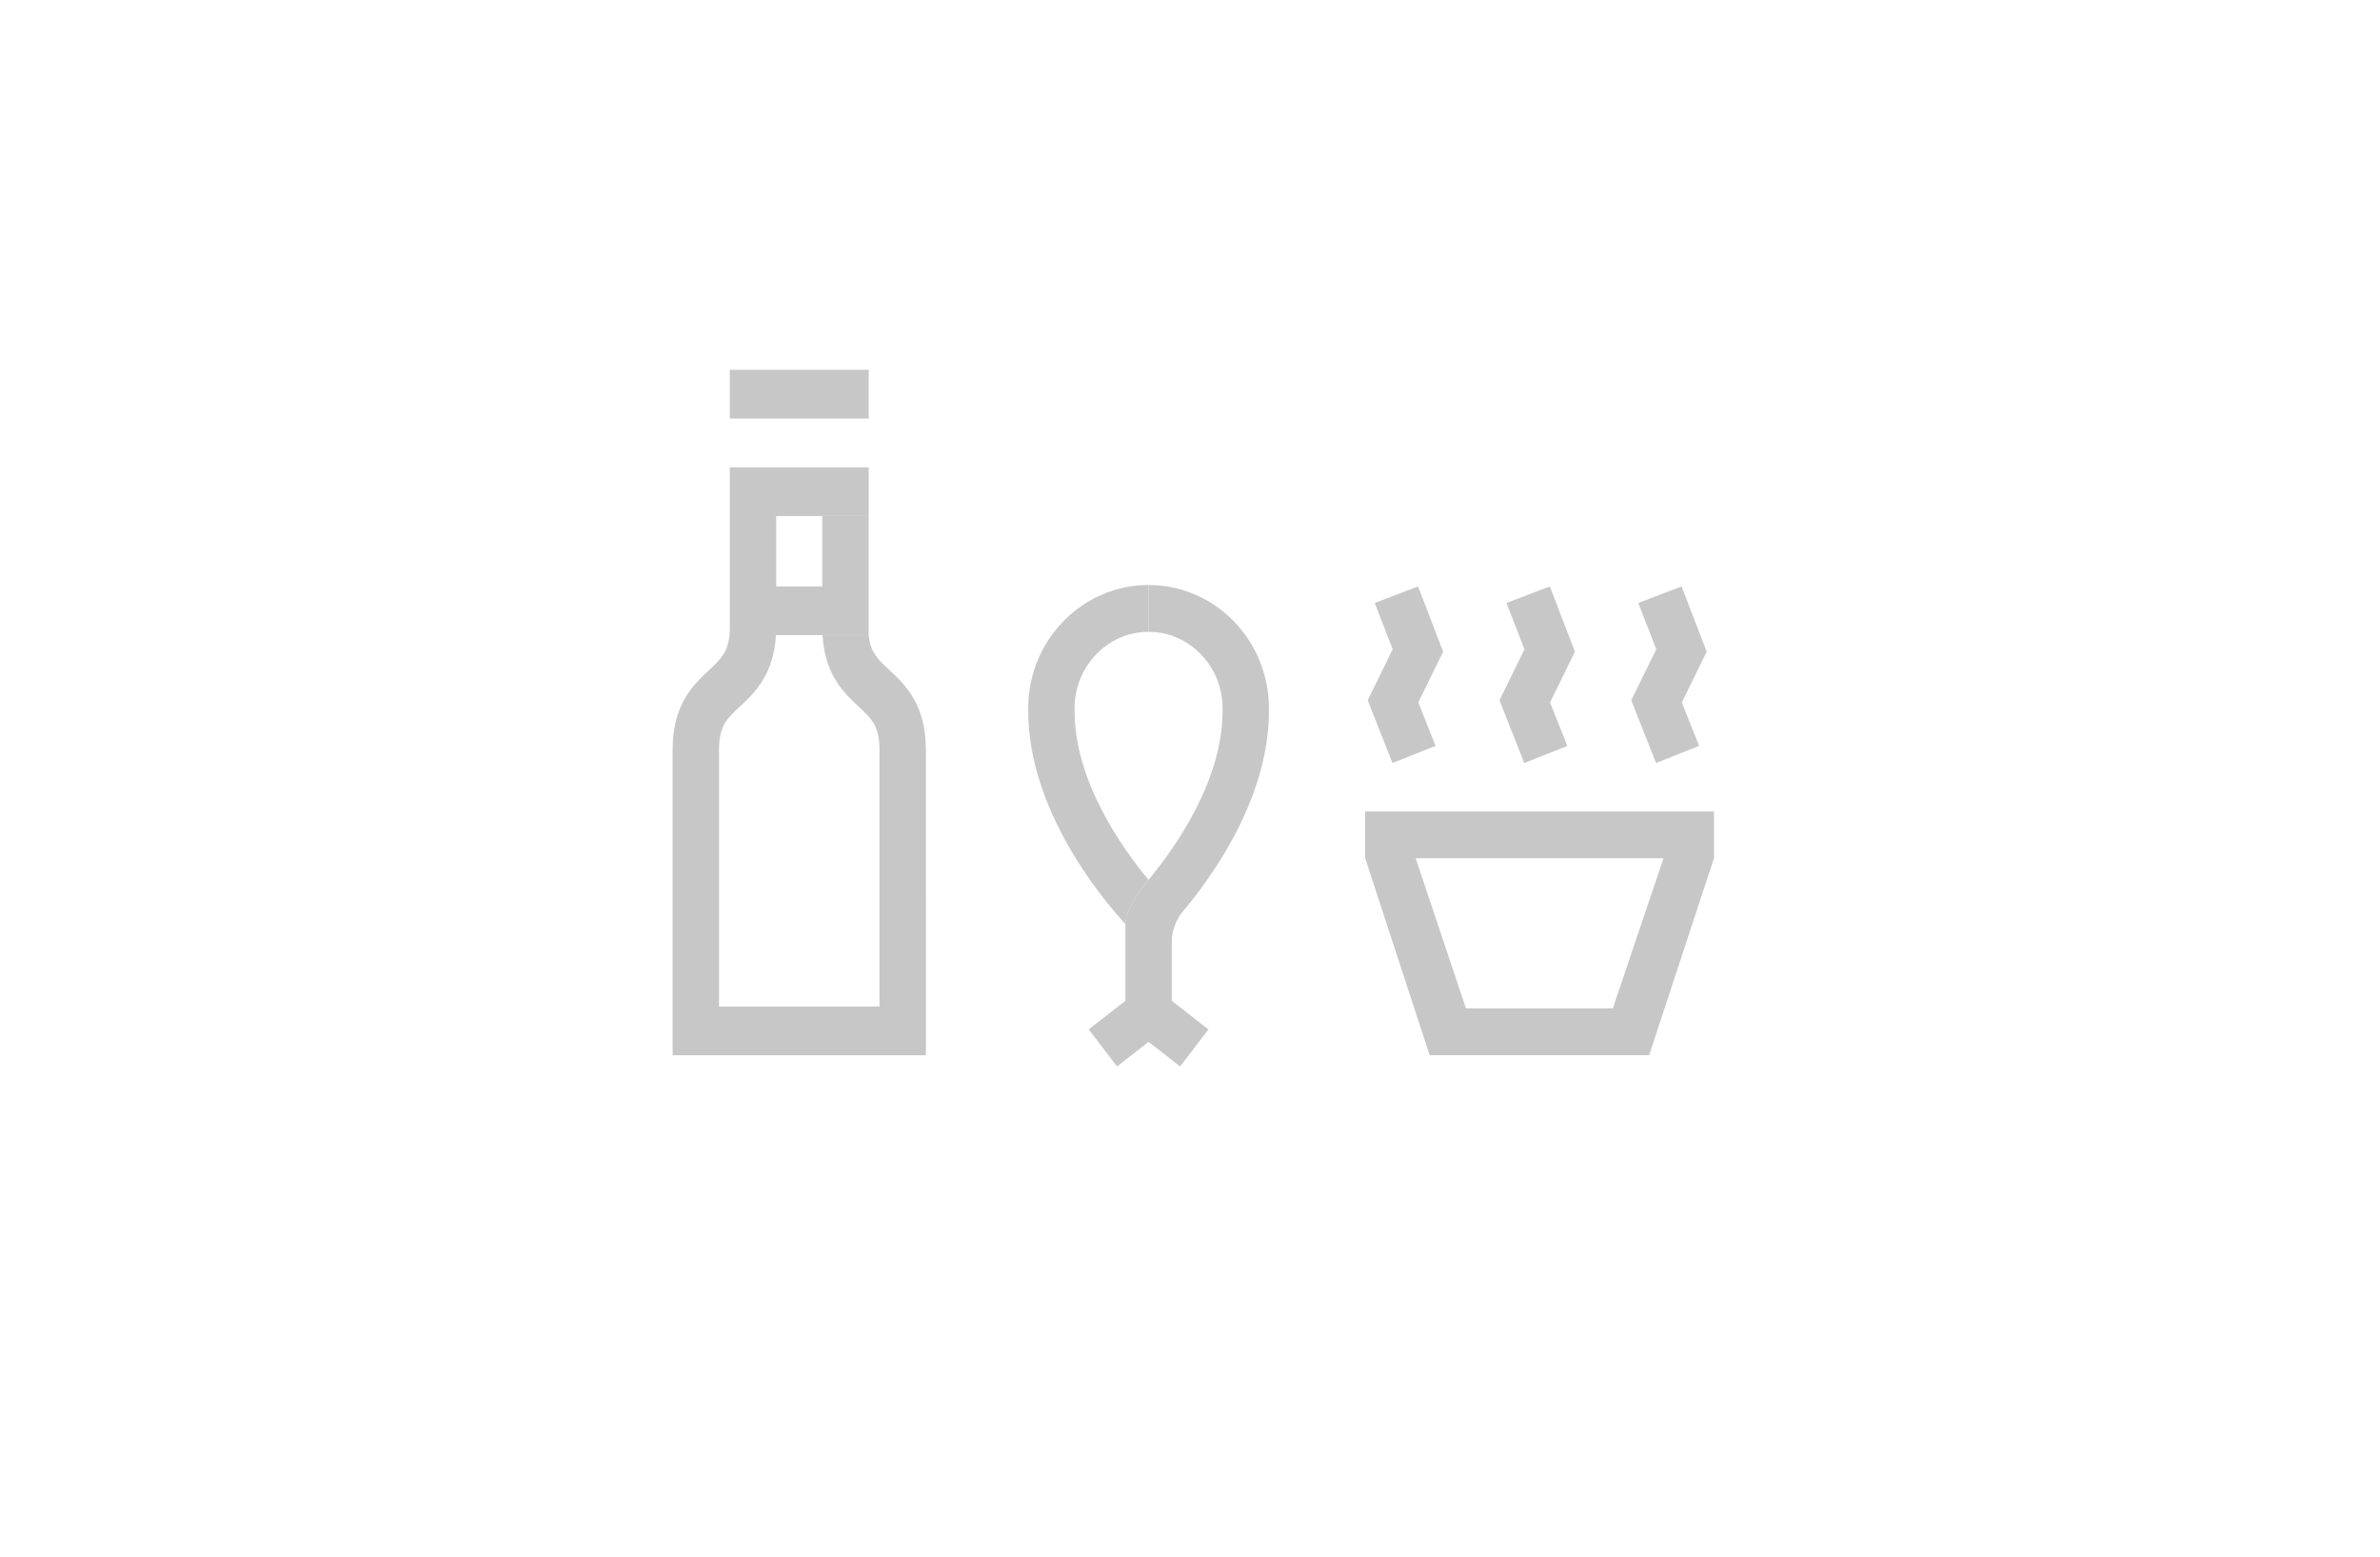 <svg width="260" height="170" viewBox="0 0 260 170" fill="none" xmlns="http://www.w3.org/2000/svg">
<rect width="260" height="170" fill="white"/>
<path d="M79.725 45.711H94.898V40.387H79.725V45.711Z" fill="#C7C7C7"/>
<path d="M154.913 64.04L150.183 65.849L152.141 70.908L149.414 76.476L152.118 83.326L156.827 81.461L154.939 76.712L157.653 71.171L154.913 64.04Z" fill="#C7C7C7"/>
<path d="M169.309 64.04L164.577 65.849L166.538 70.909L163.812 76.478L166.514 83.325L171.223 81.461L169.334 76.712L172.048 71.171L169.309 64.04Z" fill="#C7C7C7"/>
<path d="M186.445 71.171L183.704 64.04L178.976 65.85L180.935 70.909L178.206 76.478L180.911 83.325L185.618 81.461L183.73 76.712L186.445 71.171Z" fill="#C7C7C7"/>
<path d="M78.549 109.925V81.89C78.549 79.281 79.404 78.485 80.821 77.167C82.392 75.704 84.51 73.73 84.769 69.363H94.899L94.898 56.366H89.828V64.04H84.797V56.358H94.899V51.035H79.727L79.728 68.46C79.728 71.07 78.871 71.868 77.456 73.184C75.778 74.745 73.478 76.885 73.478 81.89V115.249H101.149L101.148 81.897C101.148 76.891 98.85 74.752 97.171 73.189L97.092 73.117C95.897 72.005 95.08 71.244 94.9 69.37H89.855C90.111 73.733 92.229 75.705 93.801 77.168L93.805 77.172C95.224 78.492 96.078 79.287 96.078 81.897V109.925H78.549Z" fill="#C7C7C7"/>
<path fill-rule="evenodd" clip-rule="evenodd" d="M187.242 93.718L187.24 93.722V93.735H187.236L180.158 115.239H156.178L149.143 93.735H149.135V88.619H187.24L187.242 93.718ZM176.189 110.124L181.726 93.735H154.655L160.143 110.124H176.189Z" fill="#C7C7C7"/>
<path d="M138.621 77.349C138.621 69.924 132.724 63.886 125.475 63.886V69.002C129.933 69.002 133.558 72.745 133.558 77.349V77.632C133.558 85.327 128.31 92.672 125.472 96.081C125.472 96.081 122.944 98.965 122.944 100.921V109.297L118.938 112.421L122.031 116.469L125.475 113.781L128.919 116.469L132.013 112.419L128.007 109.296V102.803C128.007 101.505 128.579 100.416 129.064 99.725C129.275 99.474 129.501 99.205 129.737 98.916C133.089 94.799 138.622 86.646 138.622 77.63L138.621 77.349Z" fill="#C7C7C7"/>
<path d="M112.328 77.347C112.328 69.925 118.227 63.886 125.475 63.886V69.002C121.018 69.002 117.391 72.746 117.391 77.347V77.63C117.391 85.353 122.632 92.679 125.472 96.081C125.472 96.081 122.944 98.965 122.944 100.921C120.381 98.134 112.328 88.509 112.328 77.63V77.347Z" fill="#C7C7C7"/>
</svg>
